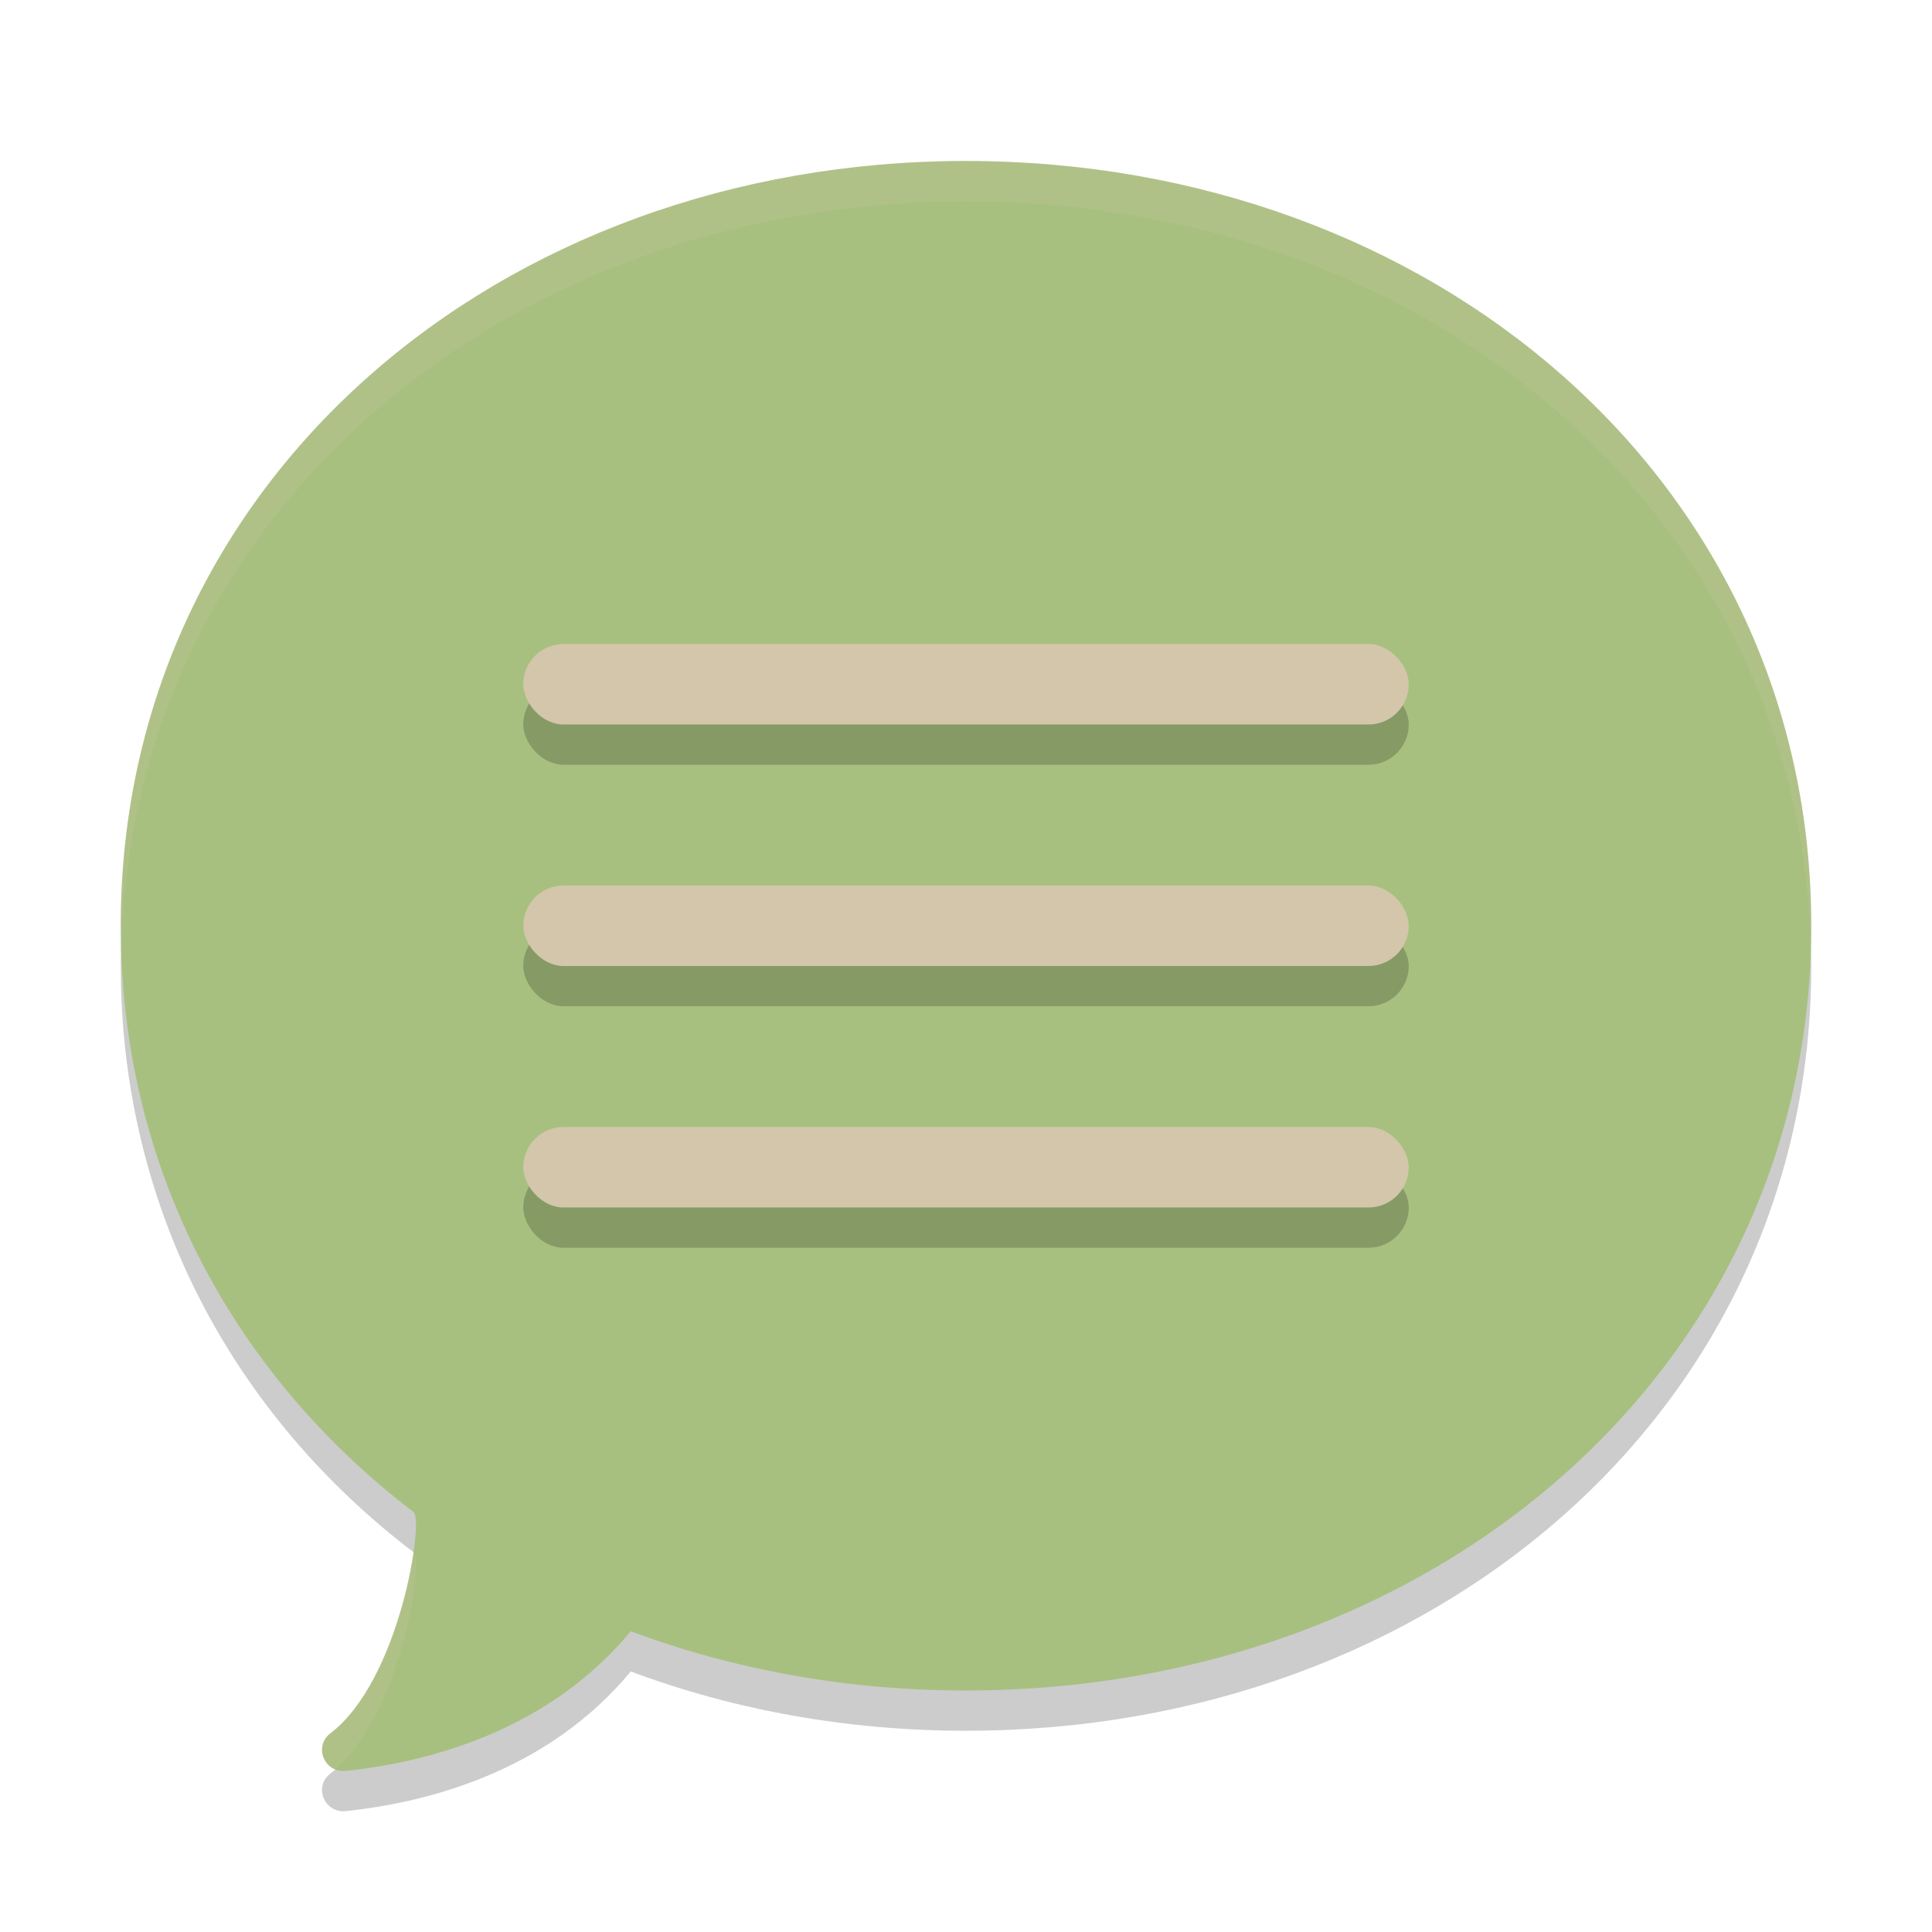 <svg xmlns="http://www.w3.org/2000/svg" width="48" height="48" version="1.1">
 <path style="opacity:0.2;fill-rule:evenodd" d="M 24,43 C 35.598,43 45,35.045 45,24 45,12.955 35.598,5.001 24,5 c -11.598,0 -21,7.955 -21,18.999 0,6.048 2.819,11.17 7.274,14.566 0.267,0.203 -0.339,4.183 -2.065,5.498 -0.425,0.324 -0.151,0.988 0.38,0.933 2.031,-0.213 5.014,-0.975 7.082,-3.469 C 18.225,42.482 21.041,43 24,43 Z"/>
 <path style="fill:#a7c080;fill-rule:evenodd" d="M 24,42 C 35.598,42 45,34.045 45,23 45,11.955 35.598,4.001 24,4 12.402,4 3,11.955 3,23 c 0,6.048 2.819,11.17 7.274,14.566 0.267,0.203 -0.339,4.183 -2.065,5.498 -0.425,0.324 -0.151,0.988 0.38,0.933 2.031,-0.213 5.014,-0.975 7.082,-3.469 C 18.225,41.482 21.041,42 24,42 Z"/>
 <rect style="opacity:0.2" width="22" height="2" x="13" y="17" rx="1"/>
 <rect style="fill:#d3c6aa" width="22" height="2" x="13" y="16" rx="1"/>
 <rect style="opacity:0.2" width="22" height="2" x="13" y="23" rx="1"/>
 <rect style="fill:#d3c6aa" width="22" height="2" x="13" y="22" rx="1"/>
 <rect style="opacity:0.2" width="22" height="2" x="13" y="29" rx="1"/>
 <rect style="fill:#d3c6aa" width="22" height="2" x="13" y="28" rx="1"/>
 <path style="fill:#d3c6aa;fill-rule:evenodd;opacity:0.2" d="M 24 4 C 12.402 4 3 11.955 3 23 C 3 23.16 3.01 23.316 3.014 23.475 C 3.308 12.705 12.587 5 24 5 C 35.422 5.001 44.706 12.717 44.986 23.5 C 44.991 23.333 45 23.168 45 23 C 45 11.955 35.598 4.001 24 4 z M 10.27 38.562 C 10.084 39.878 9.434 42.132 8.209 43.064 C 7.862 43.329 7.985 43.814 8.33 43.955 C 9.961 42.548 10.534 38.765 10.273 38.566 C 10.272 38.565 10.271 38.564 10.27 38.562 z"/>
</svg>
